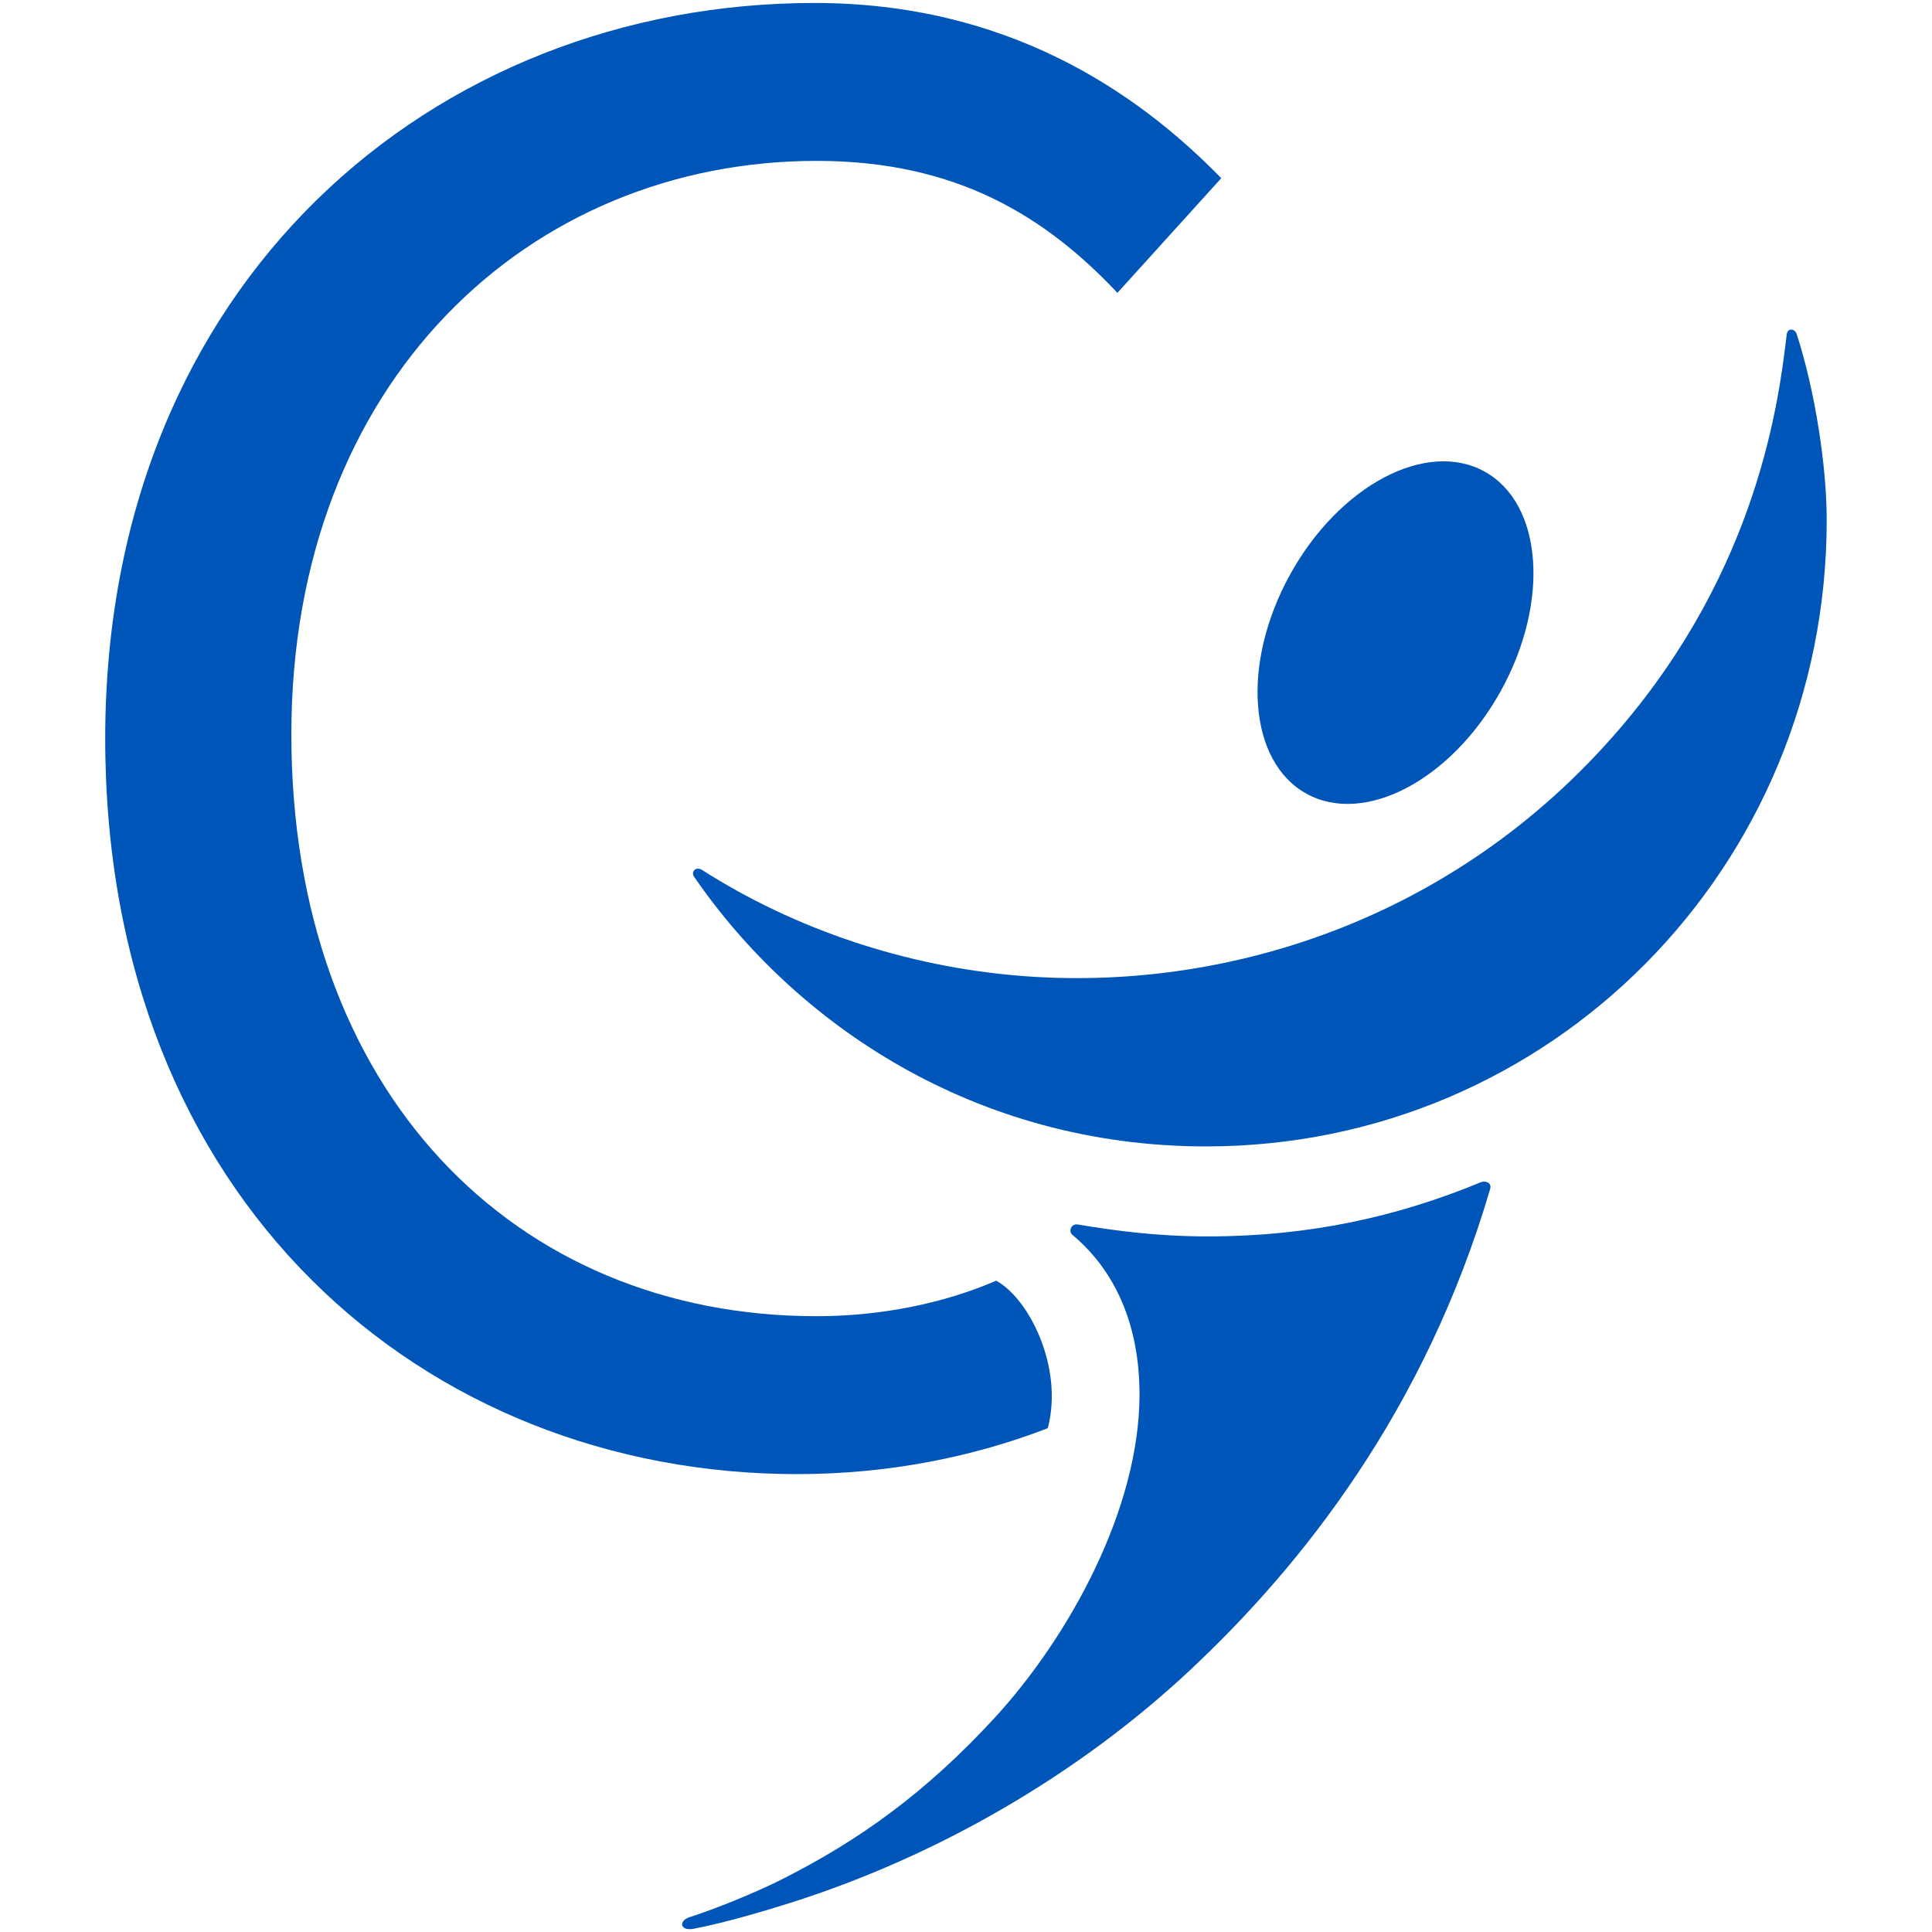 <?xml version="1.0" encoding="utf-8"?>
<!-- Generator: Adobe Illustrator 18.1.1, SVG Export Plug-In . SVG Version: 6.00 Build 0)  -->
<svg version="1.1" id="Layer_1" xmlns="http://www.w3.org/2000/svg" xmlns:xlink="http://www.w3.org/1999/xlink" x="0px" y="0px"
	 width="26px" height="26px" viewBox="-292 384 26 26" enable-background="new -292 384 26 26" xml:space="preserve">
<g>
	
		<ellipse transform="matrix(0.875 0.484 -0.484 0.875 155.856 181.241)" fill="#0055B8" cx="-273.218" cy="392.583" rx="1.62" ry="2.477"/>
	<g>
		<g>
			<path fill="#0055B8" d="M-272.074,399.911c-1.117,0.462-2.304,0.728-3.67,0.728c-0.679,0-1.242-0.075-1.749-0.16
				c-0.096-0.016-0.13,0.094-0.075,0.139c0.389,0.323,0.903,0.969,0.903,2.148c0,1.539-0.946,3.259-1.948,4.35
				c-0.939,1.021-1.834,1.654-2.86,2.173c-0.341,0.173-0.905,0.403-1.244,0.51c-0.154,0.049-0.136,0.193,0.054,0.157
				c0.381-0.073,0.866-0.211,1.329-0.358c1.937-0.617,3.834-1.704,5.348-3.121c1.507-1.41,3.165-3.498,4.041-6.48
				C-271.923,399.917-272.01,399.884-272.074,399.911z"/>
			<g>
				<path fill="#0055B8" d="M-278.594,401.235c-0.701,0.304-1.552,0.478-2.415,0.478c-4.076,0-7.07-3.028-7.07-7.832
					c0-4.746,3.197-7.716,7.07-7.716c1.892,0,3.086,0.757,4.047,1.776l1.397-1.543c-1.135-1.165-2.882-2.358-5.474-2.358
					c-5.124,0-9.545,3.756-9.545,9.899c0,6.231,4.304,9.899,9.312,9.899c1.245,0,2.385-0.237,3.373-0.618
					C-277.683,402.39-278.161,401.468-278.594,401.235z"/>
			</g>
		</g>
	</g>
	<g>
		<path fill="#0055B8" d="M-267.821,388.495c-0.028-0.078-0.124-0.082-0.134,0.004c-0.105,0.892-0.385,3.133-2.244,5.303
			c-2.231,2.606-5.359,3.555-8.089,3.329c-1.51-0.125-2.998-0.615-4.268-1.426c-0.089-0.049-0.146,0.035-0.103,0.094
			c1.363,1.984,3.784,3.629,6.891,3.629c4.639,0,8.351-3.757,8.351-8.429C-267.417,390.267-267.576,389.251-267.821,388.495z"/>
	</g>
</g>
</svg>

